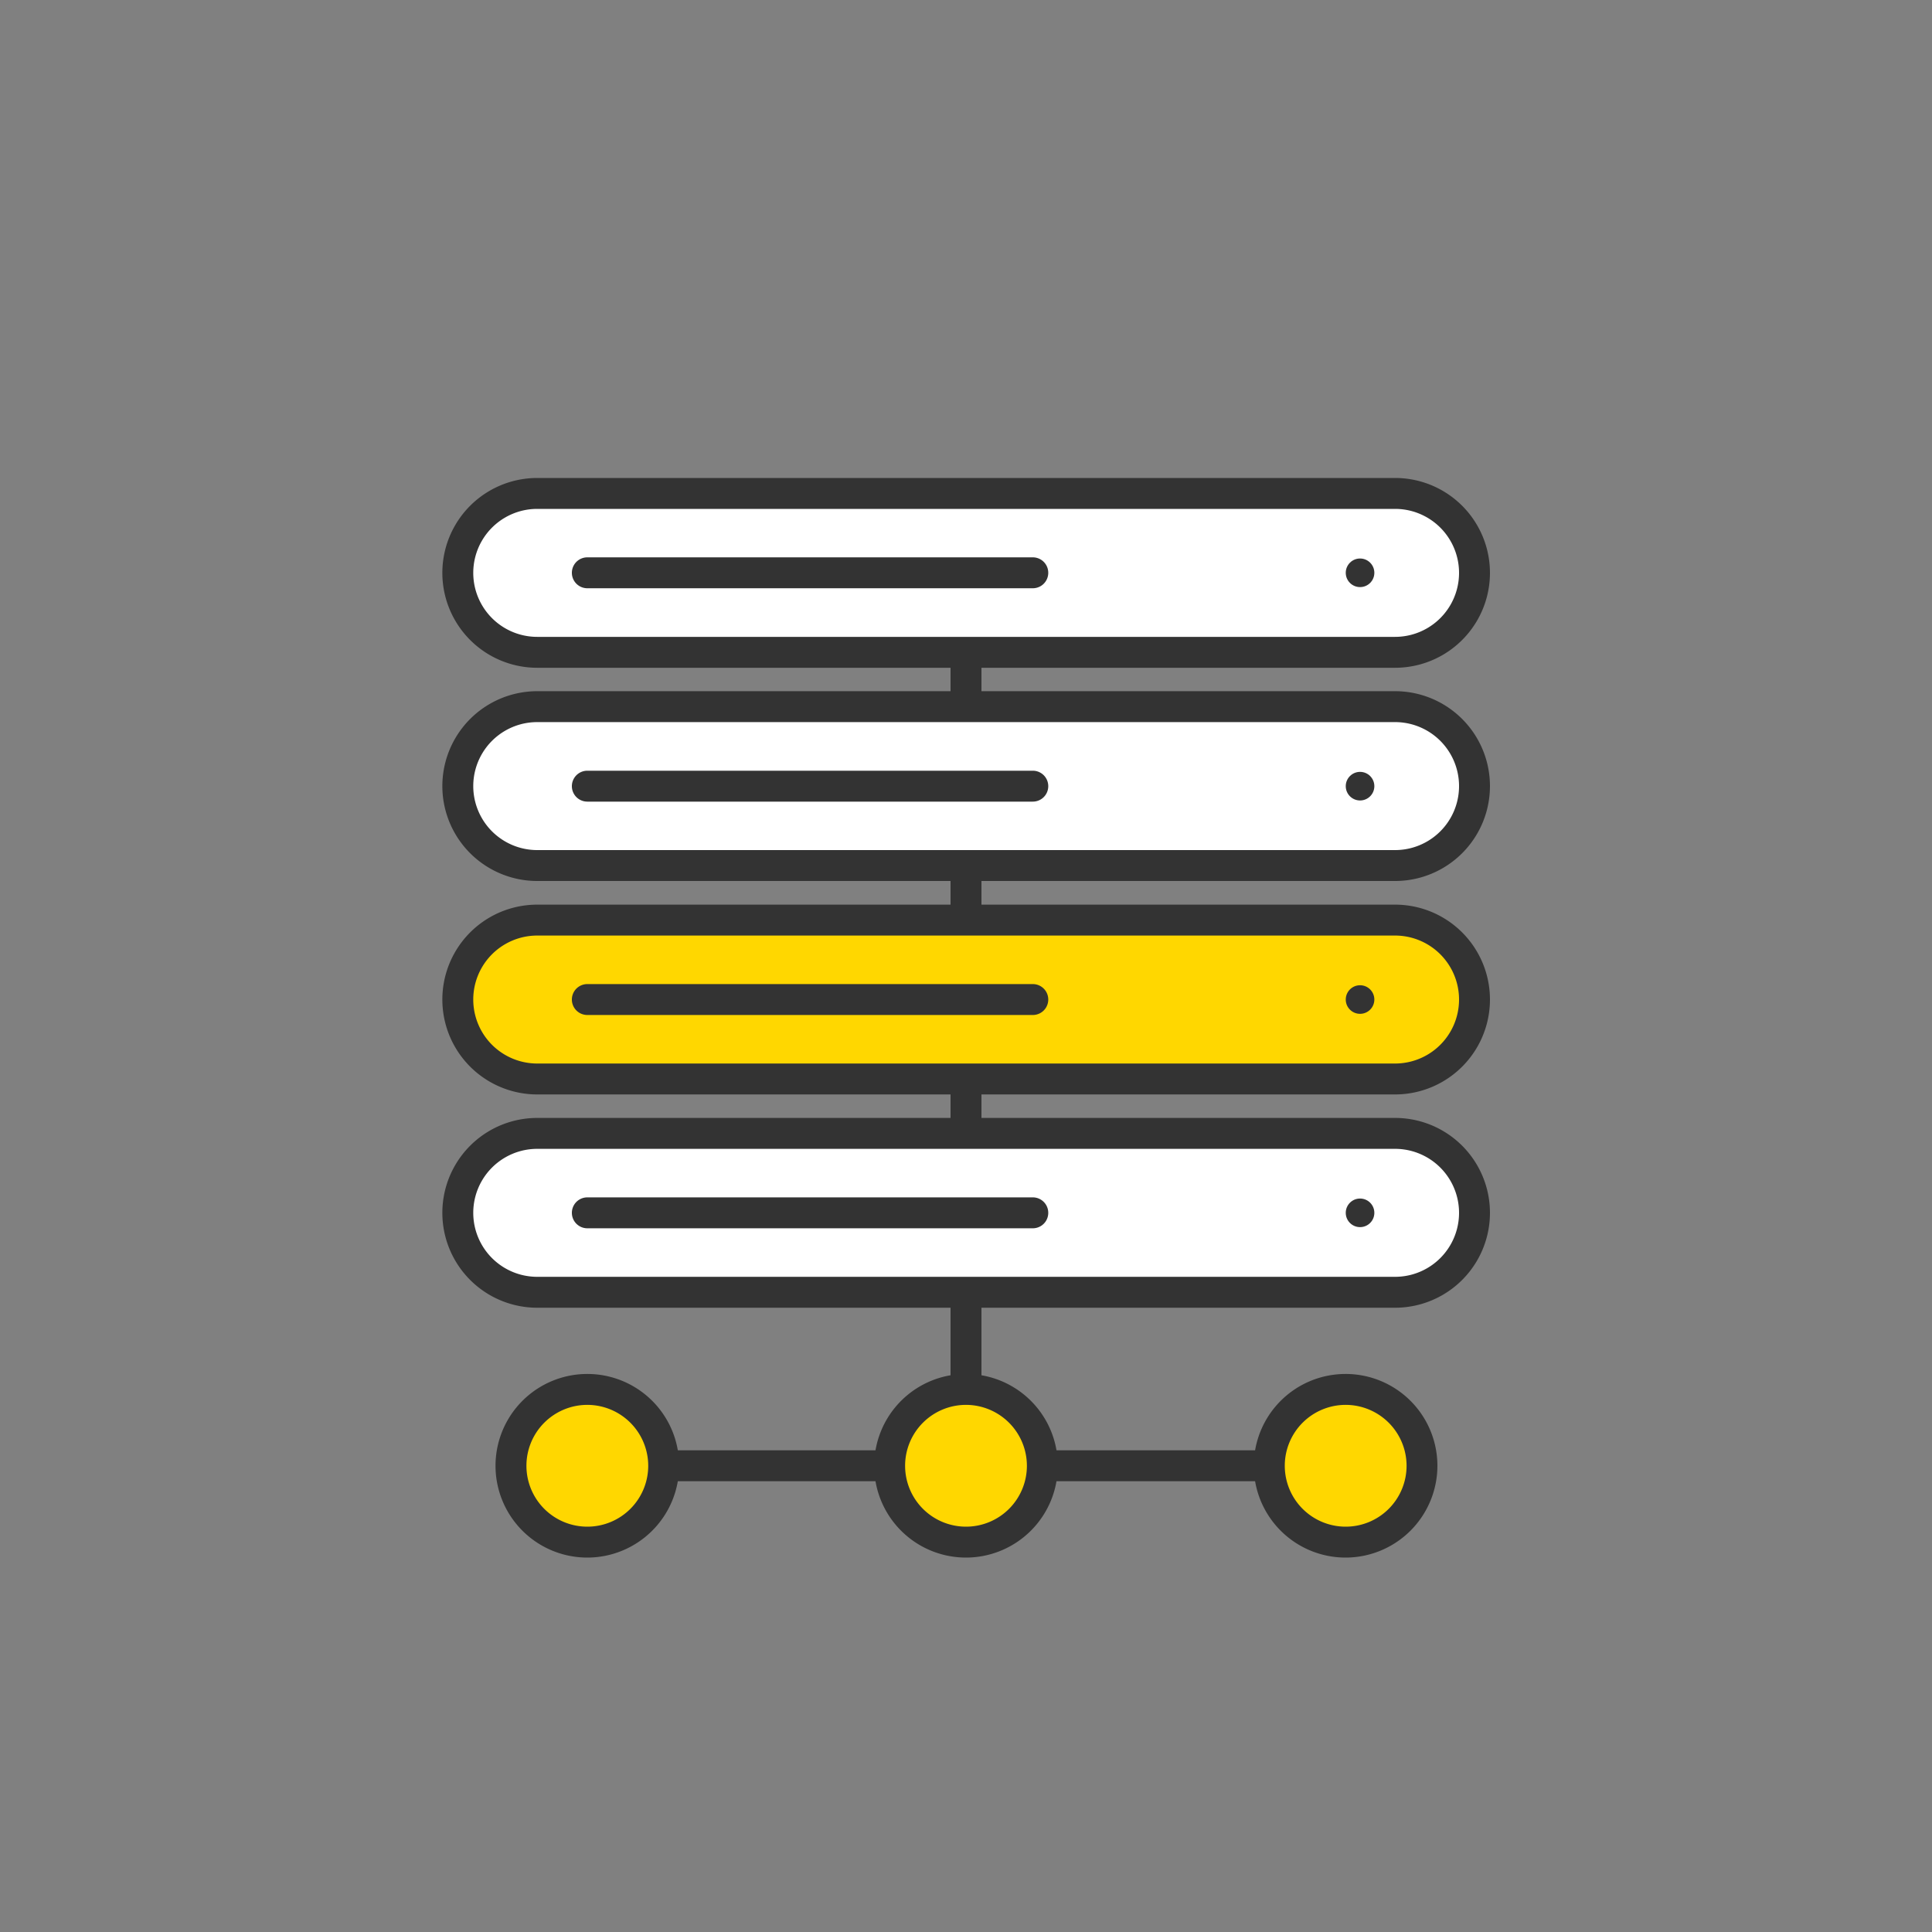 <svg id="Layer_1" data-name="Layer 1" xmlns="http://www.w3.org/2000/svg" viewBox="0 0 250 250"><rect x="0" y="0" width="250" height="250" fill="#808080" stroke="none"/><defs><style>.cls-1{fill:gold;}.cls-2{fill:#333;}.cls-3{fill:#fff;}</style></defs><title>whyl3n</title><circle class="cls-1" cx="75.97" cy="189.67" r="9.88"/><path class="cls-2" d="M76,201.55a11.88,11.88,0,1,1,11.88-11.88A11.89,11.89,0,0,1,76,201.55Zm0-19.76a7.88,7.88,0,1,0,7.88,7.88A7.89,7.89,0,0,0,76,181.79Z"/><circle class="cls-1" cx="125" cy="189.67" r="9.88"/><path class="cls-2" d="M125,201.55a11.88,11.88,0,1,1,11.88-11.88A11.89,11.89,0,0,1,125,201.55Zm0-19.76a7.88,7.88,0,1,0,7.88,7.88A7.89,7.89,0,0,0,125,181.79Z"/><circle class="cls-1" cx="174.14" cy="189.67" r="9.88"/><path class="cls-2" d="M174.13,201.55A11.88,11.88,0,1,1,186,189.67,11.89,11.89,0,0,1,174.13,201.55Zm0-19.76a7.88,7.88,0,1,0,7.88,7.88A7.89,7.89,0,0,0,174.13,181.79Z"/><rect class="cls-2" x="85.85" y="187.67" width="29.27" height="4"/><rect class="cls-2" x="134.88" y="187.67" width="29.38" height="4"/><rect class="cls-2" x="123" y="63.84" width="4" height="115.94"/><rect class="cls-1" x="59.2" y="119.06" width="131.6" height="20.56" rx="10.28" ry="10.28"/><path class="cls-2" d="M180.52,141.62h-111a12.28,12.28,0,1,1,0-24.56h111A12.28,12.28,0,0,1,180.52,141.62Zm-111-20.56a8.28,8.28,0,1,0,0,16.56h111a8.28,8.28,0,0,0,0-16.56h-111Z"/><path class="cls-2" d="M133.63,131.34H76a2,2,0,1,1,0-4h57.66A2,2,0,1,1,133.63,131.34Z"/><circle class="cls-2" cx="175.99" cy="129.34" r="1.85"/><rect class="cls-3" x="59.2" y="91.45" width="131.6" height="20.56" rx="10.28" ry="10.28"/><path class="cls-2" d="M180.52,114h-111a12.28,12.28,0,1,1,0-24.56h111A12.28,12.28,0,0,1,180.52,114Zm-111-20.56a8.28,8.28,0,1,0,0,16.56h111a8.28,8.28,0,0,0,0-16.56h-111Z"/><path class="cls-2" d="M133.63,103.73H76a2,2,0,0,1,0-4h57.66A2,2,0,0,1,133.63,103.73Z"/><circle class="cls-2" cx="175.99" cy="101.73" r="1.85"/><rect class="cls-3" x="59.2" y="63.84" width="131.6" height="20.56" rx="10.28" ry="10.28"/><path class="cls-2" d="M180.52,86.41h-111a12.28,12.28,0,1,1,0-24.56h111A12.28,12.28,0,0,1,180.52,86.41Zm-111-20.56a8.28,8.28,0,1,0,0,16.56h111a8.28,8.28,0,0,0,0-16.56h-111Z"/><path class="cls-2" d="M133.63,76.12H76a2,2,0,0,1,0-4h57.66A2,2,0,0,1,133.63,76.12Z"/><circle class="cls-2" cx="175.99" cy="74.12" r="1.85"/><rect class="cls-3" x="59.2" y="146.66" width="131.6" height="20.56" rx="10.28" ry="10.28"/><path class="cls-2" d="M180.52,169.22h-111a12.28,12.28,0,1,1,0-24.56h111A12.28,12.28,0,0,1,180.52,169.22Zm-111-20.56a8.28,8.28,0,1,0,0,16.56h111a8.28,8.28,0,0,0,0-16.56h-111Z"/><path class="cls-2" d="M133.63,158.94H76a2,2,0,0,1,0-4h57.66A2,2,0,0,1,133.63,158.94Z"/><circle class="cls-2" cx="175.99" cy="156.94" r="1.85"/></svg>